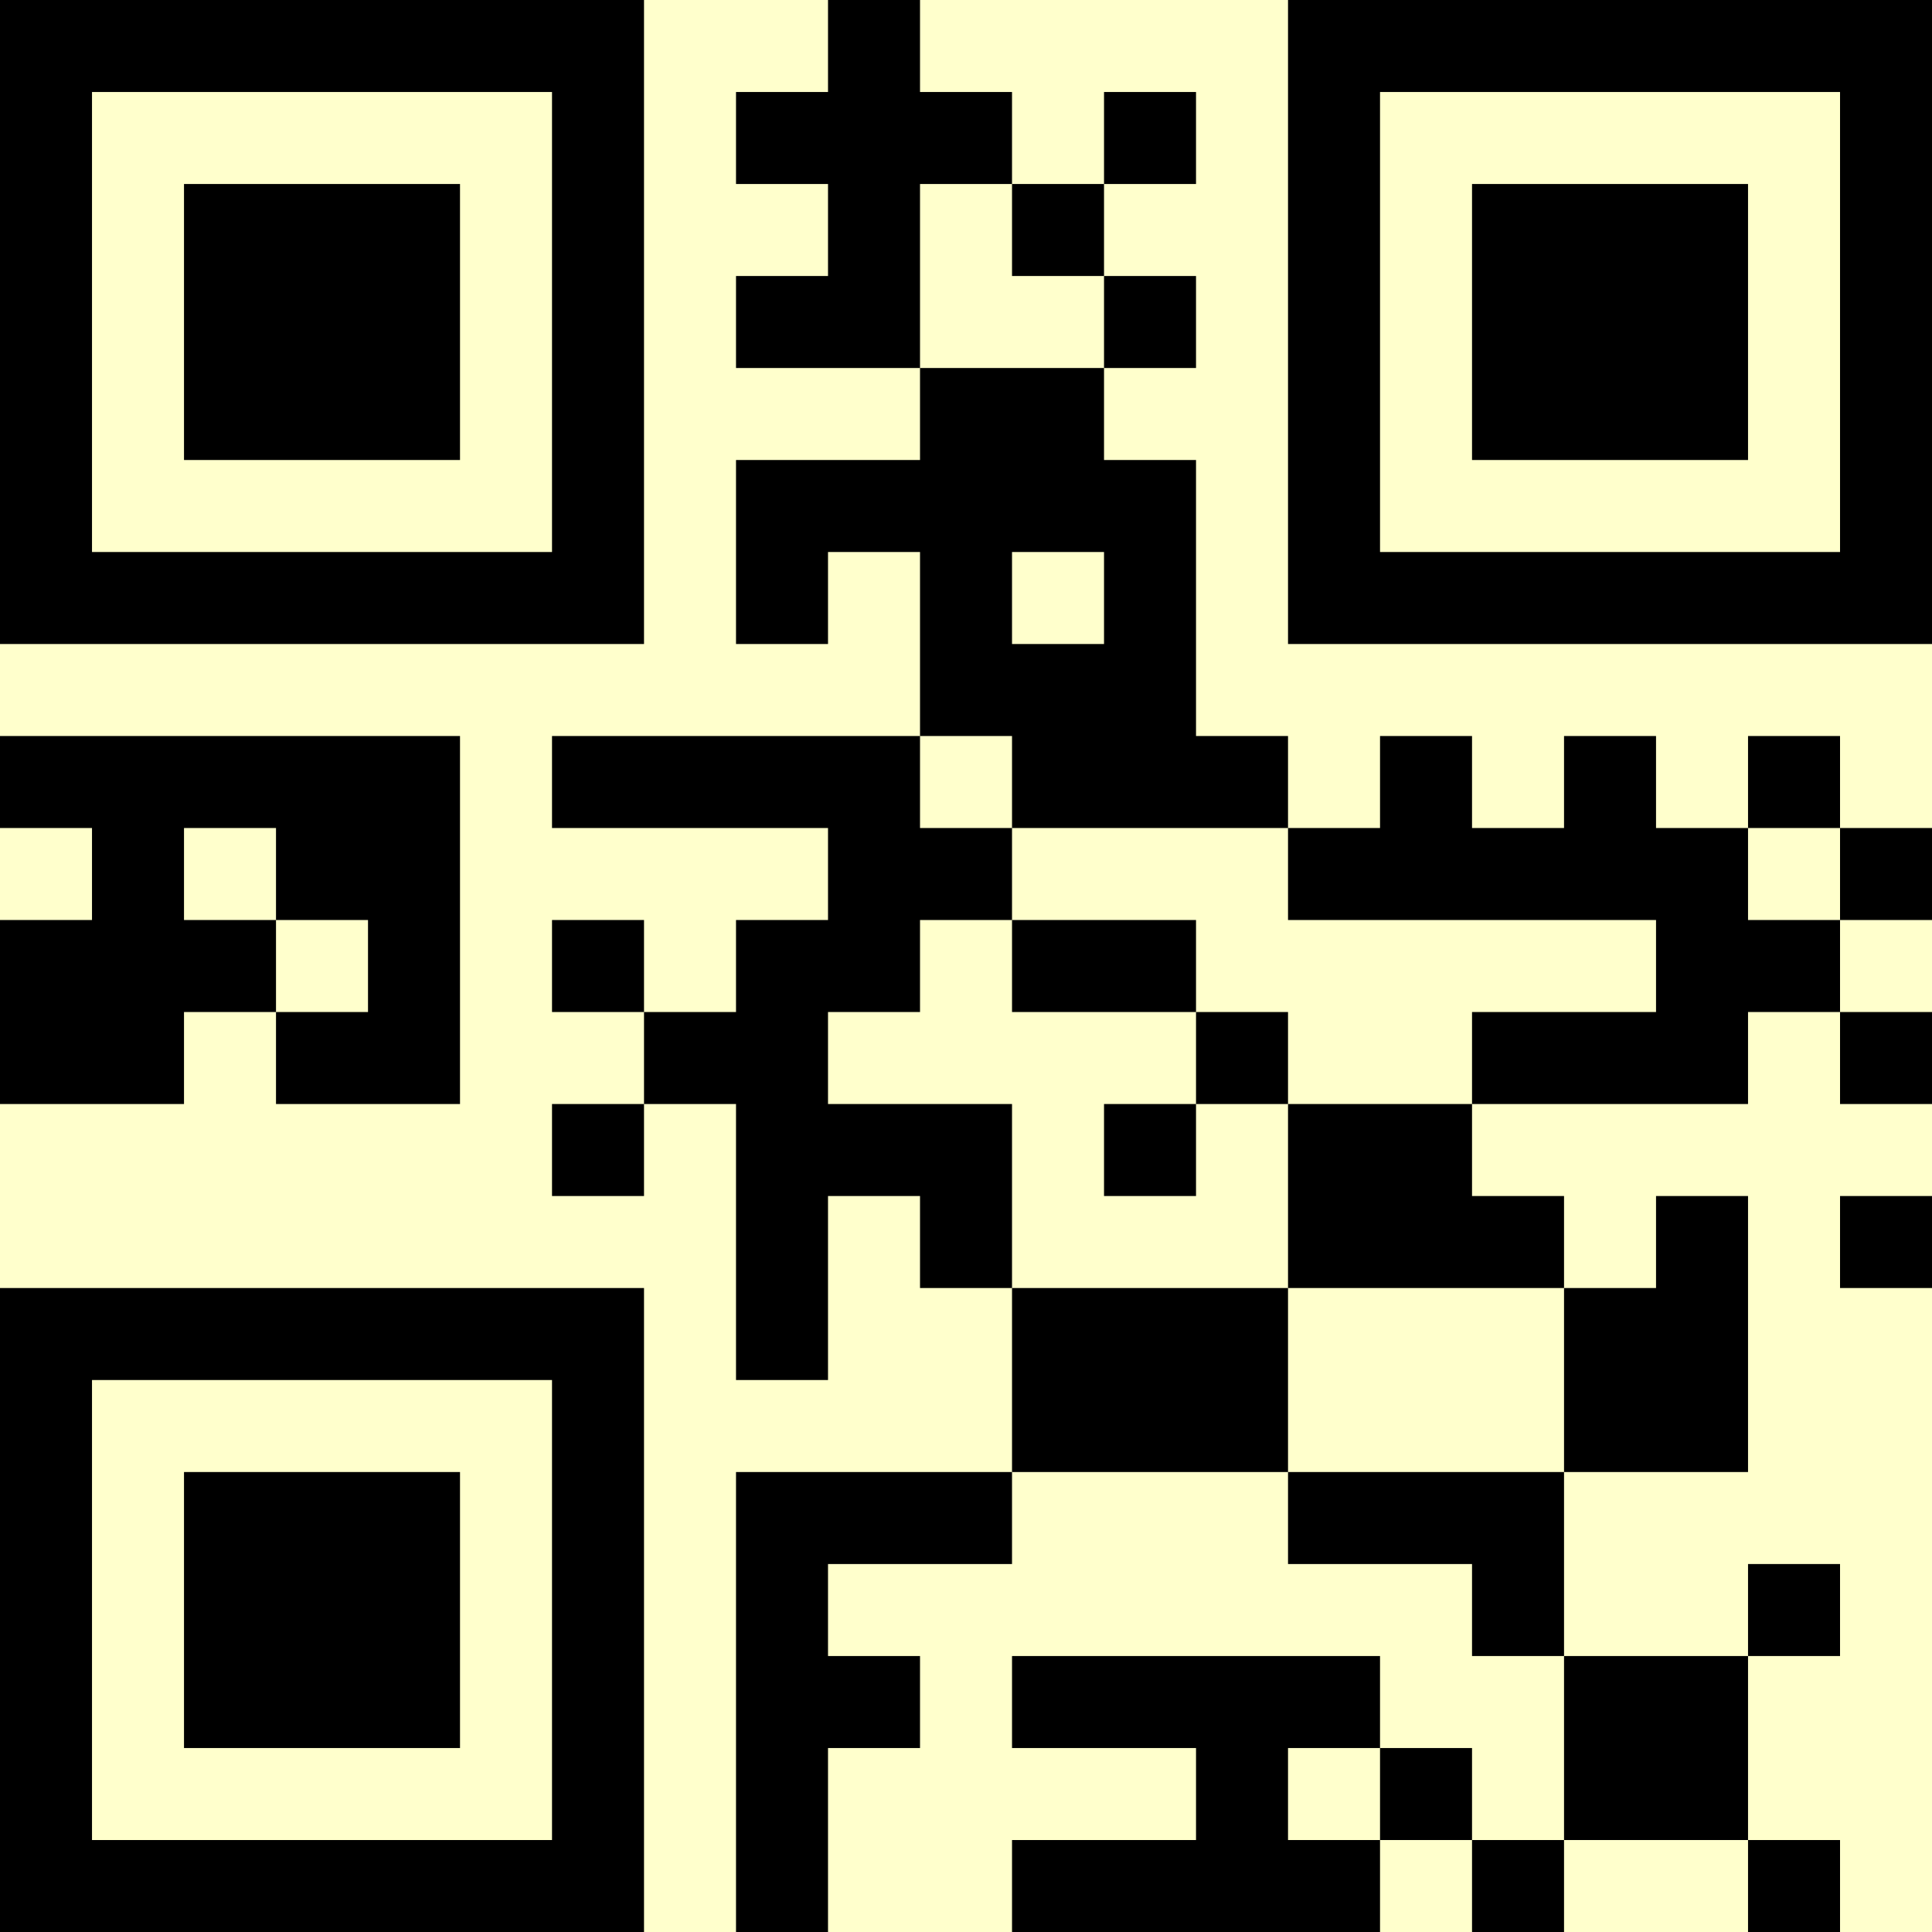 <?xml version="1.0" encoding="UTF-8"?>
<svg xmlns="http://www.w3.org/2000/svg" version="1.1" width="500" height="500" viewBox="0 0 500 500"><rect x="0" y="0" width="500" height="500" fill="#ffffcc"/><g transform="scale(23.81)"><g transform="translate(0,0)"><path fill-rule="evenodd" d="M9 0L9 1L8 1L8 2L9 2L9 3L8 3L8 4L10 4L10 5L8 5L8 7L9 7L9 6L10 6L10 8L6 8L6 9L9 9L9 10L8 10L8 11L7 11L7 10L6 10L6 11L7 11L7 12L6 12L6 13L7 13L7 12L8 12L8 15L9 15L9 13L10 13L10 14L11 14L11 16L8 16L8 21L9 21L9 19L10 19L10 18L9 18L9 17L11 17L11 16L14 16L14 17L16 17L16 18L17 18L17 20L16 20L16 19L15 19L15 18L11 18L11 19L13 19L13 20L11 20L11 21L15 21L15 20L16 20L16 21L17 21L17 20L19 20L19 21L20 21L20 20L19 20L19 18L20 18L20 17L19 17L19 18L17 18L17 16L19 16L19 13L18 13L18 14L17 14L17 13L16 13L16 12L19 12L19 11L20 11L20 12L21 12L21 11L20 11L20 10L21 10L21 9L20 9L20 8L19 8L19 9L18 9L18 8L17 8L17 9L16 9L16 8L15 8L15 9L14 9L14 8L13 8L13 5L12 5L12 4L13 4L13 3L12 3L12 2L13 2L13 1L12 1L12 2L11 2L11 1L10 1L10 0ZM10 2L10 4L12 4L12 3L11 3L11 2ZM11 6L11 7L12 7L12 6ZM0 8L0 9L1 9L1 10L0 10L0 12L2 12L2 11L3 11L3 12L5 12L5 8ZM10 8L10 9L11 9L11 10L10 10L10 11L9 11L9 12L11 12L11 14L14 14L14 16L17 16L17 14L14 14L14 12L16 12L16 11L18 11L18 10L14 10L14 9L11 9L11 8ZM2 9L2 10L3 10L3 11L4 11L4 10L3 10L3 9ZM19 9L19 10L20 10L20 9ZM11 10L11 11L13 11L13 12L12 12L12 13L13 13L13 12L14 12L14 11L13 11L13 10ZM20 13L20 14L21 14L21 13ZM14 19L14 20L15 20L15 19ZM0 0L0 7L7 7L7 0ZM1 1L1 6L6 6L6 1ZM2 2L2 5L5 5L5 2ZM14 0L14 7L21 7L21 0ZM15 1L15 6L20 6L20 1ZM16 2L16 5L19 5L19 2ZM0 14L0 21L7 21L7 14ZM1 15L1 20L6 20L6 15ZM2 16L2 19L5 19L5 16Z" fill="#000000"/></g></g></svg>
